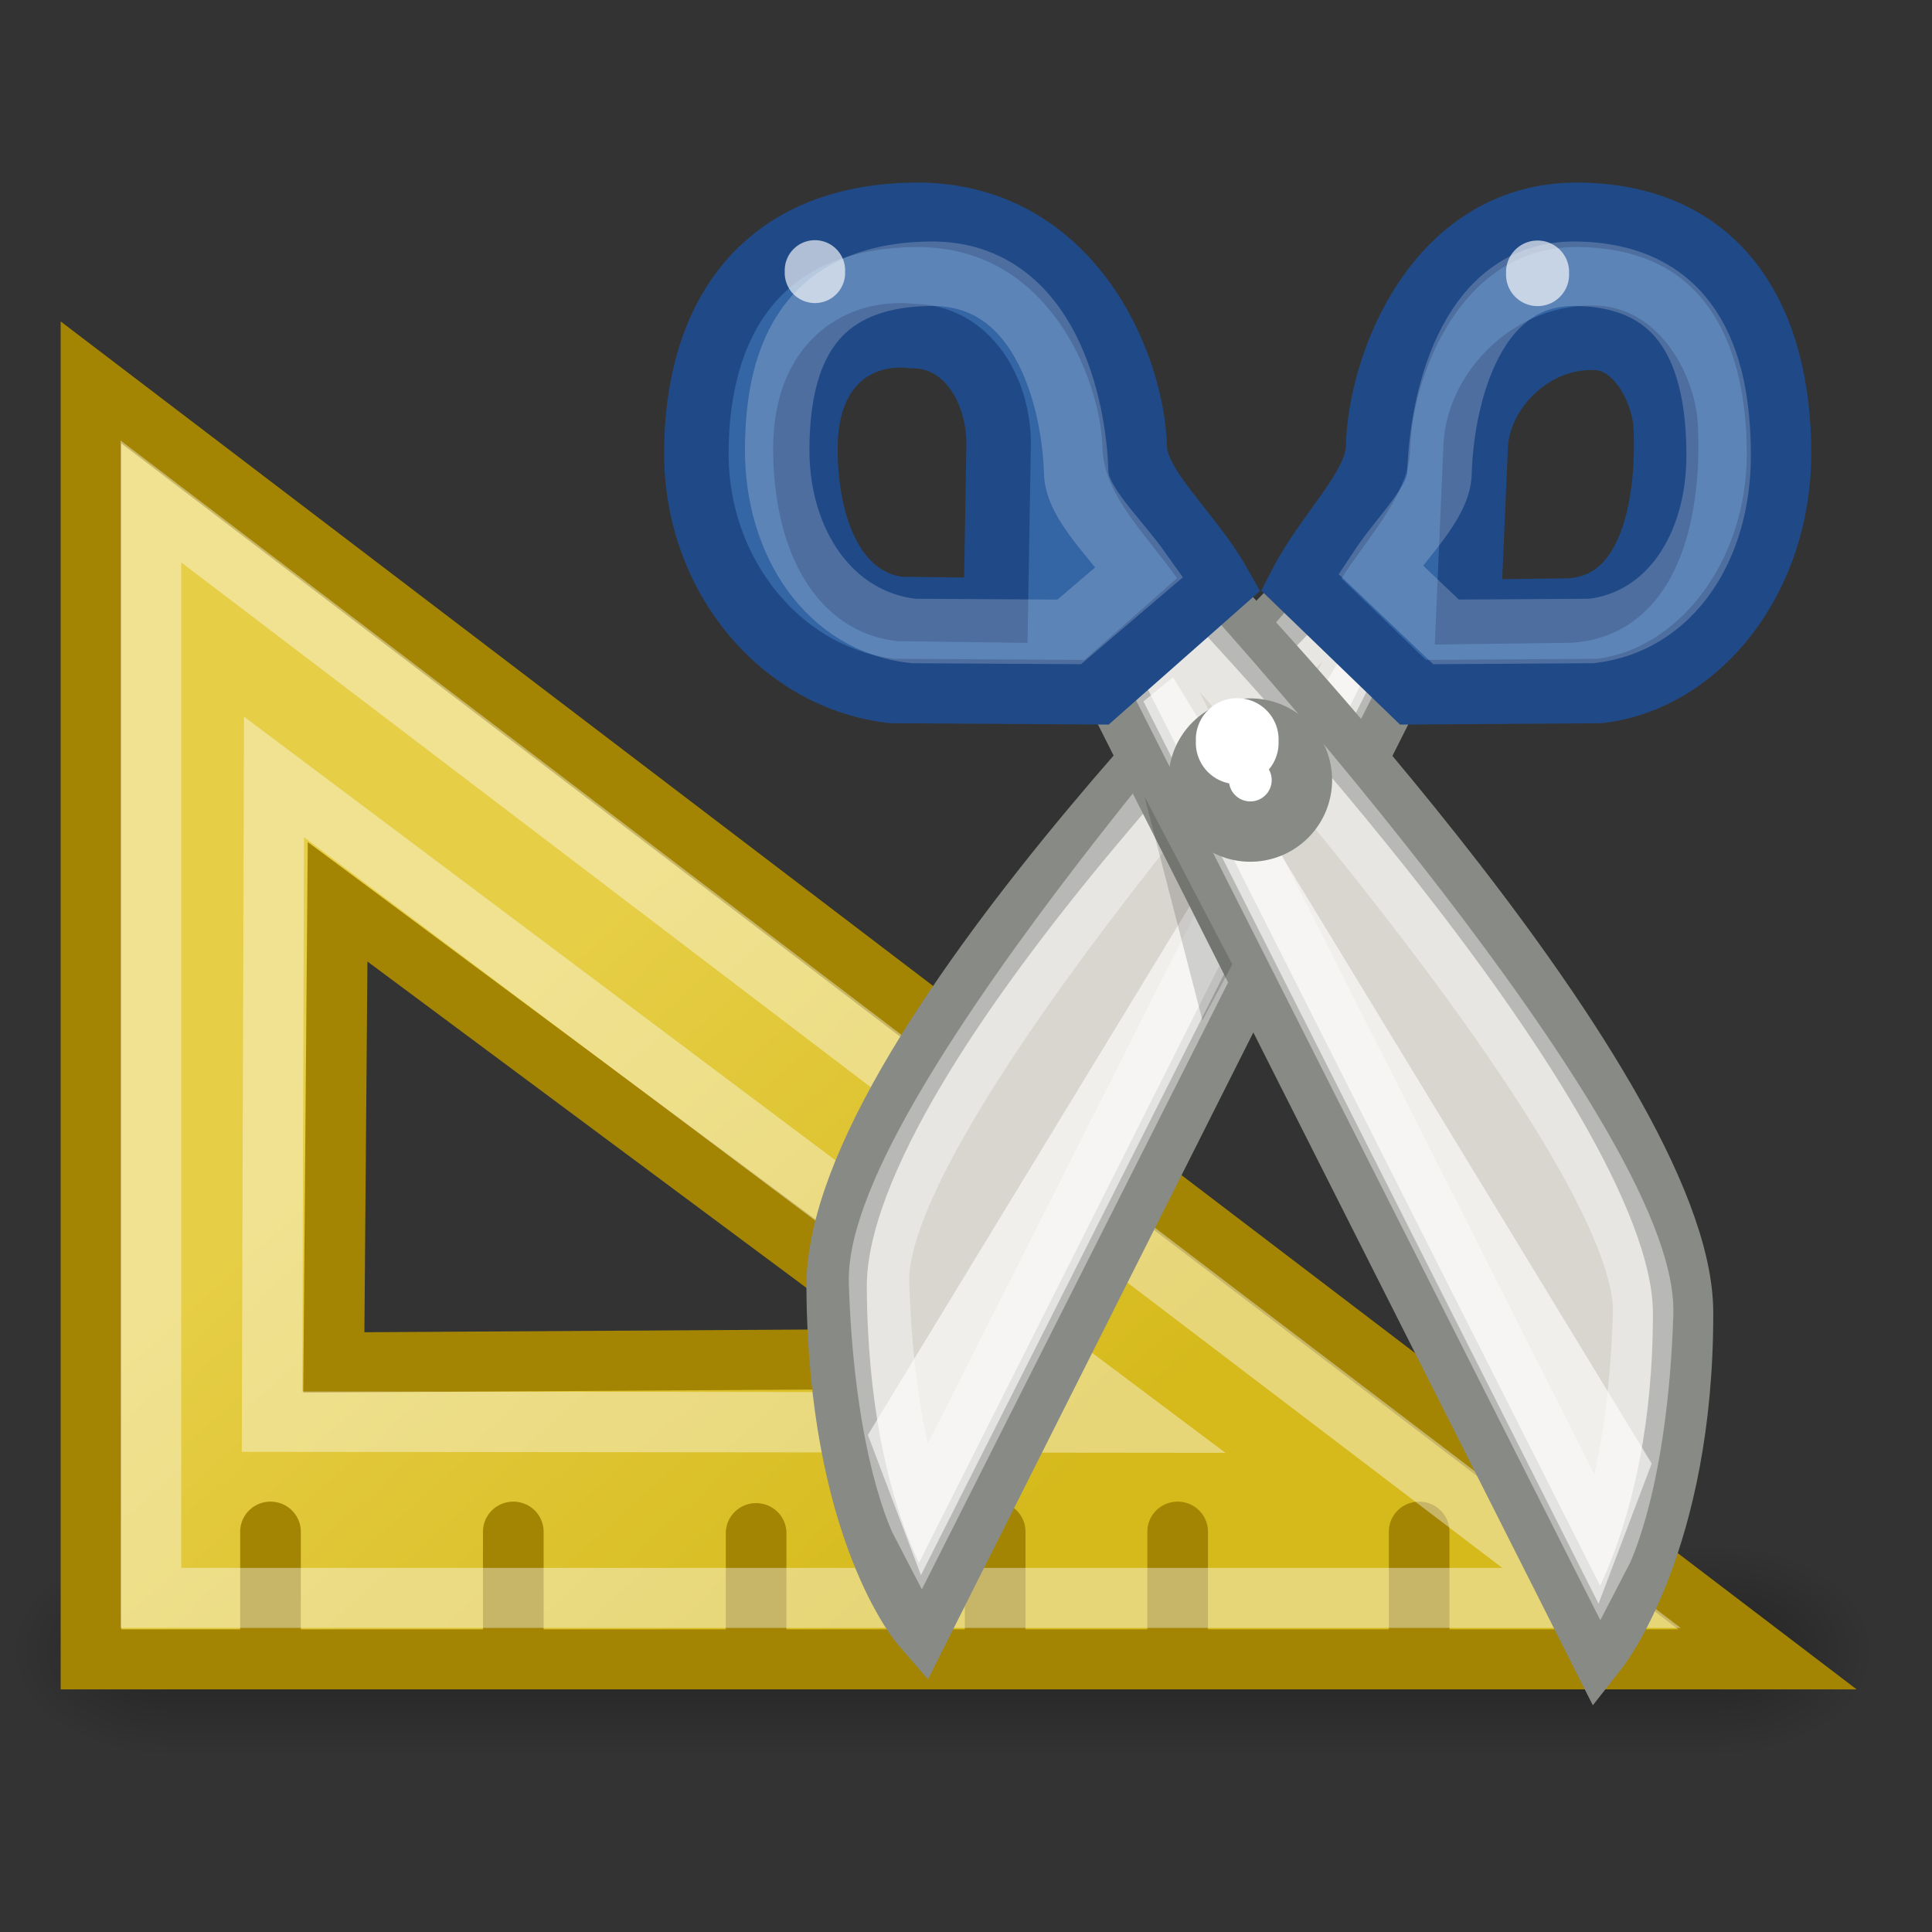 <?xml version="1.0" encoding="UTF-8" standalone="no"?>
<!-- Created with Inkscape (http://www.inkscape.org/) -->
<svg
   xmlns:dc="http://purl.org/dc/elements/1.1/"
   xmlns:cc="http://web.resource.org/cc/"
   xmlns:rdf="http://www.w3.org/1999/02/22-rdf-syntax-ns#"
   xmlns:svg="http://www.w3.org/2000/svg"
   xmlns="http://www.w3.org/2000/svg"
   xmlns:xlink="http://www.w3.org/1999/xlink"
   xmlns:sodipodi="http://sodipodi.sourceforge.net/DTD/sodipodi-0.dtd"
   xmlns:inkscape="http://www.inkscape.org/namespaces/inkscape"
   width="32"
   height="32"
   id="svg4289"
   sodipodi:version="0.32"
   inkscape:version="0.45"
   sodipodi:docbase="/home/dobey/Projects/gnome-icon-theme/32x32/categories"
   sodipodi:docname="applications-accessories.svg"
   version="1.0"
   inkscape:output_extension="org.inkscape.output.svg.inkscape">
  <rect width="100%" height="100%" fill="#333333" stroke="none"/>
  <defs
     id="defs4291">
    <linearGradient
       id="linearGradient22140">
      <stop
         style="stop-color:black;stop-opacity:0;"
         offset="0"
         id="stop22142" />
      <stop
         id="stop22148"
         offset="0.5"
         style="stop-color:black;stop-opacity:1;" />
      <stop
         style="stop-color:black;stop-opacity:0;"
         offset="1"
         id="stop22144" />
    </linearGradient>
    <linearGradient
       inkscape:collect="always"
       xlink:href="#linearGradient22140"
       id="linearGradient23044"
       gradientUnits="userSpaceOnUse"
       x1="18.142"
       y1="35"
       x2="18.142"
       y2="42.041" />
    <radialGradient
       inkscape:collect="always"
       xlink:href="#linearGradient22122"
       id="radialGradient23042"
       gradientUnits="userSpaceOnUse"
       gradientTransform="matrix(0,-1,1.143,0,-89.103,-31.5)"
       cx="7"
       cy="39.465"
       fx="7"
       fy="39.465"
       r="3.5" />
    <linearGradient
       inkscape:collect="always"
       id="linearGradient22122">
      <stop
         style="stop-color:black;stop-opacity:1;"
         offset="0"
         id="stop22124" />
      <stop
         style="stop-color:black;stop-opacity:0;"
         offset="1"
         id="stop22126" />
    </linearGradient>
    <radialGradient
       inkscape:collect="always"
       xlink:href="#linearGradient22122"
       id="radialGradient23040"
       gradientUnits="userSpaceOnUse"
       gradientTransform="matrix(0,-1,1.143,0,-41.103,45.5)"
       cx="7"
       cy="39.465"
       fx="7"
       fy="39.465"
       r="3.5" />
    <linearGradient
       inkscape:collect="always"
       id="linearGradient7025">
      <stop
         style="stop-color:#e6ce46;stop-opacity:1"
         offset="0"
         id="stop7027" />
      <stop
         style="stop-color:#d6ba1c;stop-opacity:1"
         offset="1"
         id="stop7029" />
    </linearGradient>
    <linearGradient
       inkscape:collect="always"
       xlink:href="#linearGradient7025"
       id="linearGradient10840"
       gradientUnits="userSpaceOnUse"
       gradientTransform="translate(53,1.429)"
       x1="13.63"
       y1="28.5"
       x2="25.208"
       y2="41.181" />
  </defs>
  <sodipodi:namedview
     id="base"
     pagecolor="#ffffff"
     bordercolor="#666"
     borderopacity="0.141"
     inkscape:pageopacity="0.0"
     inkscape:pageshadow="2"
     inkscape:zoom="1"
     inkscape:cx="19.978109"
     inkscape:cy="26.793371"
     inkscape:current-layer="layer1"
     showgrid="true"
     inkscape:grid-bbox="true"
     inkscape:document-units="px"
     showguides="true"
     inkscape:guide-bbox="true"
     inkscape:window-width="810"
     inkscape:window-height="807"
     inkscape:window-x="589"
     inkscape:window-y="91"
     inkscape:showpageshadow="false"
     width="32px"
     height="32px" />
  <g
     id="layer1"
     inkscape:label="Layer 1"
     inkscape:groupmode="layer">
    <g
       id="g22150"
       style="opacity:0.3"
       transform="matrix(0.643,0,0,0.5,0.183,8.083)">
      <rect
         y="35"
         x="0"
         height="7"
         width="4"
         id="rect22120"
         style="opacity:1;fill:url(#radialGradient23040);fill-opacity:1;stroke:none;stroke-width:3;stroke-linecap:square;stroke-linejoin:miter;stroke-miterlimit:10;stroke-dasharray:none;stroke-dashoffset:1.2;stroke-opacity:1" />
      <rect
         transform="scale(-1,-1)"
         y="-42"
         x="-48"
         height="7"
         width="4"
         id="rect22134"
         style="opacity:1;fill:url(#radialGradient23042);fill-opacity:1;stroke:none;stroke-width:3;stroke-linecap:square;stroke-linejoin:miter;stroke-miterlimit:10;stroke-dasharray:none;stroke-dashoffset:1.2;stroke-opacity:1" />
      <rect
         y="35"
         x="4"
         height="7"
         width="40"
         id="rect22138"
         style="opacity:1;fill:url(#linearGradient23044);fill-opacity:1;stroke:none;stroke-width:3;stroke-linecap:square;stroke-linejoin:miter;stroke-miterlimit:10;stroke-dasharray:none;stroke-dashoffset:1.2;stroke-opacity:1" />
    </g>
    <g
       id="g10824"
       transform="matrix(0.712,0,0,0.705,-39.433,-4.191)">
      <path
         id="path4319"
         d="M 57.5,14.929 L 57.5,44.929 L 96.5,44.929 L 57.5,14.929 z M 63.237,27.131 L 77.534,37.865 L 63.149,37.954 L 63.237,27.131 z "
         style="fill:url(#linearGradient10840);fill-opacity:1;fill-rule:evenodd;stroke:#a38503;stroke-width:1.411px;stroke-linecap:butt;stroke-linejoin:miter;stroke-opacity:1"
         sodipodi:nodetypes="cccccccc" />
      <path
         style="fill:none;fill-opacity:0.75;fill-rule:evenodd;stroke:#a38503;stroke-width:1.411px;stroke-linecap:round;stroke-linejoin:miter;stroke-opacity:1"
         d="M 88.397,44.929 L 88.397,41.929"
         id="path1912"
         sodipodi:nodetypes="cc" />
      <path
         sodipodi:nodetypes="cc"
         id="path4326"
         d="M 61.676,44.929 L 61.676,41.929"
         style="fill:none;fill-opacity:0.75;fill-rule:evenodd;stroke:#a38503;stroke-width:1.411px;stroke-linecap:round;stroke-linejoin:miter;stroke-opacity:1" />
      <path
         sodipodi:nodetypes="cc"
         id="path4328"
         d="M 67.324,44.929 L 67.324,41.929"
         style="fill:none;fill-opacity:0.75;fill-rule:evenodd;stroke:#a38503;stroke-width:1.411px;stroke-linecap:round;stroke-linejoin:miter;stroke-opacity:1" />
      <path
         sodipodi:nodetypes="cc"
         id="path4330"
         d="M 72.973,44.929 L 72.973,41.964"
         style="fill:none;fill-opacity:0.75;fill-rule:evenodd;stroke:#a38503;stroke-width:1.411px;stroke-linecap:round;stroke-linejoin:miter;stroke-opacity:1" />
      <path
         sodipodi:nodetypes="cc"
         id="path4332"
         d="M 78.534,44.929 L 78.534,41.929"
         style="fill:none;fill-opacity:0.75;fill-rule:evenodd;stroke:#a38503;stroke-width:1.411px;stroke-linecap:round;stroke-linejoin:miter;stroke-opacity:1" />
      <path
         sodipodi:nodetypes="cc"
         id="path4334"
         d="M 82.779,44.929 L 82.779,41.929"
         style="fill:none;fill-opacity:0.75;fill-rule:evenodd;stroke:#a38503;stroke-width:1.411px;stroke-linecap:round;stroke-linejoin:miter;stroke-opacity:1" />
      <path
         id="path6126"
         d="M 58.894,17.726 L 58.894,43.486 L 92.406,43.486 L 58.894,17.726 z "
         style="opacity:0.4;fill:none;fill-opacity:0.75;fill-rule:evenodd;stroke:white;stroke-width:1.411px;stroke-linecap:butt;stroke-linejoin:miter;stroke-opacity:1"
         sodipodi:nodetypes="cccc" />
    </g>
    <path
       style="opacity:0.4;fill:none;fill-opacity:0.75;fill-rule:evenodd;stroke:white;stroke-width:1px;stroke-linecap:butt;stroke-linejoin:miter;stroke-opacity:1"
       d="M 4.506,23.547 L 4.538,12.868 L 18.795,23.562 L 4.506,23.547 z "
       id="path12221"
       sodipodi:nodetypes="cccc" />
    <path
       sodipodi:nodetypes="cccc"
       id="path10844"
       d="M 15.298,24.979 L 23.437,11.335 L 15.899,26.28 L 15.298,24.979 z "
       style="opacity:0.6;fill:white;fill-opacity:1;fill-rule:evenodd;stroke:none;stroke-width:1px;stroke-linecap:butt;stroke-linejoin:miter;stroke-opacity:1" />
    <path
       style="fill:#d9d6d0;fill-opacity:1;fill-rule:evenodd;stroke:#888a85;stroke-width:1px;stroke-linecap:butt;stroke-linejoin:miter;stroke-opacity:1"
       d="M 15.259,26.924 C 15.259,26.924 13.884,25.34 13.857,21.324 C 13.83,17.272 22.304,9.161 22.304,9.161 L 23.624,10.292 L 15.259,26.924 z "
       id="path10784"
       sodipodi:nodetypes="czccc" />
    <path
       style="opacity:0.4;fill:none;fill-opacity:1;fill-rule:evenodd;stroke:white;stroke-width:1px;stroke-linecap:butt;stroke-linejoin:miter;stroke-opacity:1"
       d="M 15.261,25.23 C 15.261,25.23 14.652,24.065 14.559,21.252 C 14.466,18.415 22.078,9.997 22.078,9.997 L 22.761,10.368 L 15.261,25.23 z "
       id="path10848"
       sodipodi:nodetypes="czccc" />
    <path
       sodipodi:nodetypes="ccccc"
       id="path12233"
       d="M 14.375,23.767 L 22.302,10.744 L 22.792,11.144 L 15.254,26.089 L 14.375,23.767 z "
       style="opacity:0.6;fill:white;fill-opacity:1;fill-rule:evenodd;stroke:none;stroke-width:1px;stroke-linecap:butt;stroke-linejoin:miter;stroke-opacity:1" />
    <path
       sodipodi:nodetypes="cscccsccsccss"
       style="fill:#3465a4;fill-opacity:1;stroke:#204a87;stroke-width:1.068;stroke-linecap:round;stroke-linejoin:miter;stroke-miterlimit:4;stroke-dasharray:none;stroke-opacity:1"
       d="M 26.166,3.558 C 28.518,3.593 29.466,5.33 29.466,7.512 C 29.466,9.558 28.159,11.243 26.496,11.445 L 23.403,11.466 L 21.547,9.674 C 21.992,8.811 22.81,8.073 22.825,7.409 C 22.857,6.022 23.815,3.524 26.166,3.558 z M 26.452,5.597 C 25.383,5.537 24.482,6.464 24.442,7.389 L 24.323,10.134 L 25.99,10.113 C 27.658,10.02 27.627,7.58 27.585,7.011 C 27.546,6.478 27.143,5.635 26.452,5.597 z "
       id="path10822" />
    <path
       style="fill:#d9d6d0;fill-opacity:1;fill-rule:evenodd;stroke:#888a85;stroke-width:1px;stroke-linecap:butt;stroke-linejoin:miter;stroke-opacity:1"
       d="M 26.475,27.319 C 26.475,27.319 27.885,25.527 27.877,21.736 C 27.869,17.946 19.643,9.435 19.643,9.435 L 18.11,10.74 L 26.475,27.319 z "
       id="path10786"
       sodipodi:nodetypes="czccc" />
    <path
       style="opacity:0.4;fill:none;fill-opacity:1;fill-rule:evenodd;stroke:white;stroke-width:1px;stroke-linecap:butt;stroke-linejoin:miter;stroke-opacity:1"
       d="M 26.514,25.741 C 26.514,25.741 27.123,24.576 27.216,21.764 C 27.309,18.926 19.697,10.509 19.697,10.509 L 19.014,10.88 L 26.514,25.741 z "
       id="path10846"
       sodipodi:nodetypes="czccc" />
    <path
       sodipodi:nodetypes="cscccsccsccsc"
       style="fill:#3465a4;fill-opacity:1;stroke:#204a87;stroke-width:1.068;stroke-linecap:round;stroke-linejoin:miter;stroke-miterlimit:4;stroke-dasharray:none;stroke-opacity:1"
       d="M 15.141,3.558 C 12.57,3.593 11.534,5.33 11.534,7.512 C 11.534,9.558 12.962,11.243 14.781,11.445 L 18.163,11.466 L 20.192,9.674 C 19.704,8.811 18.811,8.073 18.794,7.409 C 18.76,6.022 17.712,3.524 15.141,3.558 z M 15.119,5.567 C 16.015,5.567 16.555,6.464 16.54,7.389 L 16.494,10.107 L 14.893,10.086 C 13.843,9.951 13.34,8.793 13.34,7.429 C 13.34,5.974 14.27,5.465 15.119,5.567 z "
       id="path10805" />
    <path
       sodipodi:nodetypes="ccccc"
       id="path10842"
       d="M 27.357,24.241 L 19.429,11.218 L 18.939,11.618 L 26.477,26.562 L 27.357,24.241 z "
       style="opacity:0.6;fill:white;fill-opacity:1;fill-rule:evenodd;stroke:none;stroke-width:1px;stroke-linecap:butt;stroke-linejoin:miter;stroke-opacity:1" />
    <path
       sodipodi:nodetypes="cscccsc"
       style="opacity:0.2;fill:none;fill-opacity:1;stroke:white;stroke-width:1.068;stroke-linecap:round;stroke-linejoin:miter;stroke-miterlimit:4;stroke-dasharray:none;stroke-opacity:1"
       d="M 15.405,4.534 C 13.443,4.56 12.873,5.822 12.873,7.459 C 12.873,8.994 13.742,10.299 15.129,10.451 L 17.71,10.466 L 18.874,9.473 C 18.481,8.918 17.838,8.332 17.825,7.833 C 17.799,6.793 17.366,4.508 15.405,4.534 z "
       id="path12235" />
    <path
       sodipodi:nodetypes="cscccsc"
       style="opacity:0.2;fill:none;fill-opacity:1;stroke:white;stroke-width:1.068;stroke-linecap:round;stroke-linejoin:miter;stroke-miterlimit:4;stroke-dasharray:none;stroke-opacity:1"
       d="M 26.103,4.534 C 27.934,4.56 28.466,5.904 28.466,7.541 C 28.466,9.076 27.655,10.299 26.36,10.451 L 23.951,10.466 L 22.865,9.432 C 23.231,8.877 23.831,8.332 23.843,7.833 C 23.868,6.793 24.272,4.508 26.103,4.534 z "
       id="path12237" />
    <path
       sodipodi:type="arc"
       style="opacity:1;color:black;fill:white;fill-opacity:1;fill-rule:nonzero;stroke:#888a85;stroke-width:1.427;stroke-linecap:butt;stroke-linejoin:miter;marker:none;marker-start:none;marker-mid:none;marker-end:none;stroke-miterlimit:4;stroke-dasharray:none;stroke-dashoffset:0;stroke-opacity:1;visibility:visible;display:inline;overflow:visible"
       id="path2797"
       sodipodi:cx="31.28125"
       sodipodi:cy="22.90625"
       sodipodi:rx="1.21875"
       sodipodi:ry="1.21875"
       d="M 32.5 22.906 A 1.219 1.219 0 1 1  30.062,22.906 A 1.219 1.219 0 1 1  32.5 22.906 z"
       transform="matrix(0.701,0,0,0.7,-1.219,-3.114)" />
    <path
       style="opacity:0.156;color:black;fill:black;fill-opacity:1;fill-rule:nonzero;stroke:none;stroke-width:1;stroke-linecap:butt;stroke-linejoin:miter;marker:none;marker-start:none;marker-mid:none;marker-end:none;stroke-miterlimit:4;stroke-dasharray:none;stroke-dashoffset:0;stroke-opacity:1;visibility:visible;display:inline;overflow:visible"
       d="M 18.955,13.189 L 20.412,15.973 L 19.916,16.901 L 18.955,13.189 z "
       id="path2799" />
    <path
       sodipodi:type="arc"
       style="opacity:0.648;color:black;fill:white;fill-opacity:1;fill-rule:nonzero;stroke:none;stroke-width:1;stroke-linecap:butt;stroke-linejoin:miter;marker:none;marker-start:none;marker-mid:none;marker-end:none;stroke-miterlimit:4;stroke-dasharray:none;stroke-dashoffset:0;stroke-opacity:1;visibility:visible;display:inline;overflow:visible"
       id="path2801"
       sodipodi:cx="37.498756"
       sodipodi:cy="12.357399"
       sodipodi:rx="0.59662133"
       sodipodi:ry="0.59662133"
       d="M 38.095 12.357 A 0.597 0.597 0 1 1  36.902,12.357 A 0.597 0.597 0 1 1  38.095 12.357 z"
       transform="matrix(0.875,0,0,0.874,-7.344,-6.273)" />
    <path
       transform="matrix(0.838,0,0,0.838,-17.926,-5.856)"
       d="M 38.095 12.357 A 0.597 0.597 0 1 1  36.902,12.357 A 0.597 0.597 0 1 1  38.095 12.357 z"
       sodipodi:ry="0.59662133"
       sodipodi:rx="0.59662133"
       sodipodi:cy="12.357399"
       sodipodi:cx="37.498756"
       id="path2803"
       style="opacity:0.648;color:black;fill:white;fill-opacity:1;fill-rule:nonzero;stroke:none;stroke-width:1;stroke-linecap:butt;stroke-linejoin:miter;marker:none;marker-start:none;marker-mid:none;marker-end:none;stroke-miterlimit:4;stroke-dasharray:none;stroke-dashoffset:0;stroke-opacity:1;visibility:visible;display:inline;overflow:visible"
       sodipodi:type="arc" />
    <path
       transform="matrix(1.148,0,0,1.146,-22.556,-1.885)"
       d="M 38.095 12.357 A 0.597 0.597 0 1 1  36.902,12.357 A 0.597 0.597 0 1 1  38.095 12.357 z"
       sodipodi:ry="0.59662133"
       sodipodi:rx="0.59662133"
       sodipodi:cy="12.357399"
       sodipodi:cx="37.498756"
       id="path2805"
       style="opacity:1;color:black;fill:white;fill-opacity:1;fill-rule:nonzero;stroke:none;stroke-width:1;stroke-linecap:butt;stroke-linejoin:miter;marker:none;marker-start:none;marker-mid:none;marker-end:none;stroke-miterlimit:4;stroke-dasharray:none;stroke-dashoffset:0;stroke-opacity:1;visibility:visible;display:inline;overflow:visible"
       sodipodi:type="arc" />
  </g>
</svg>
